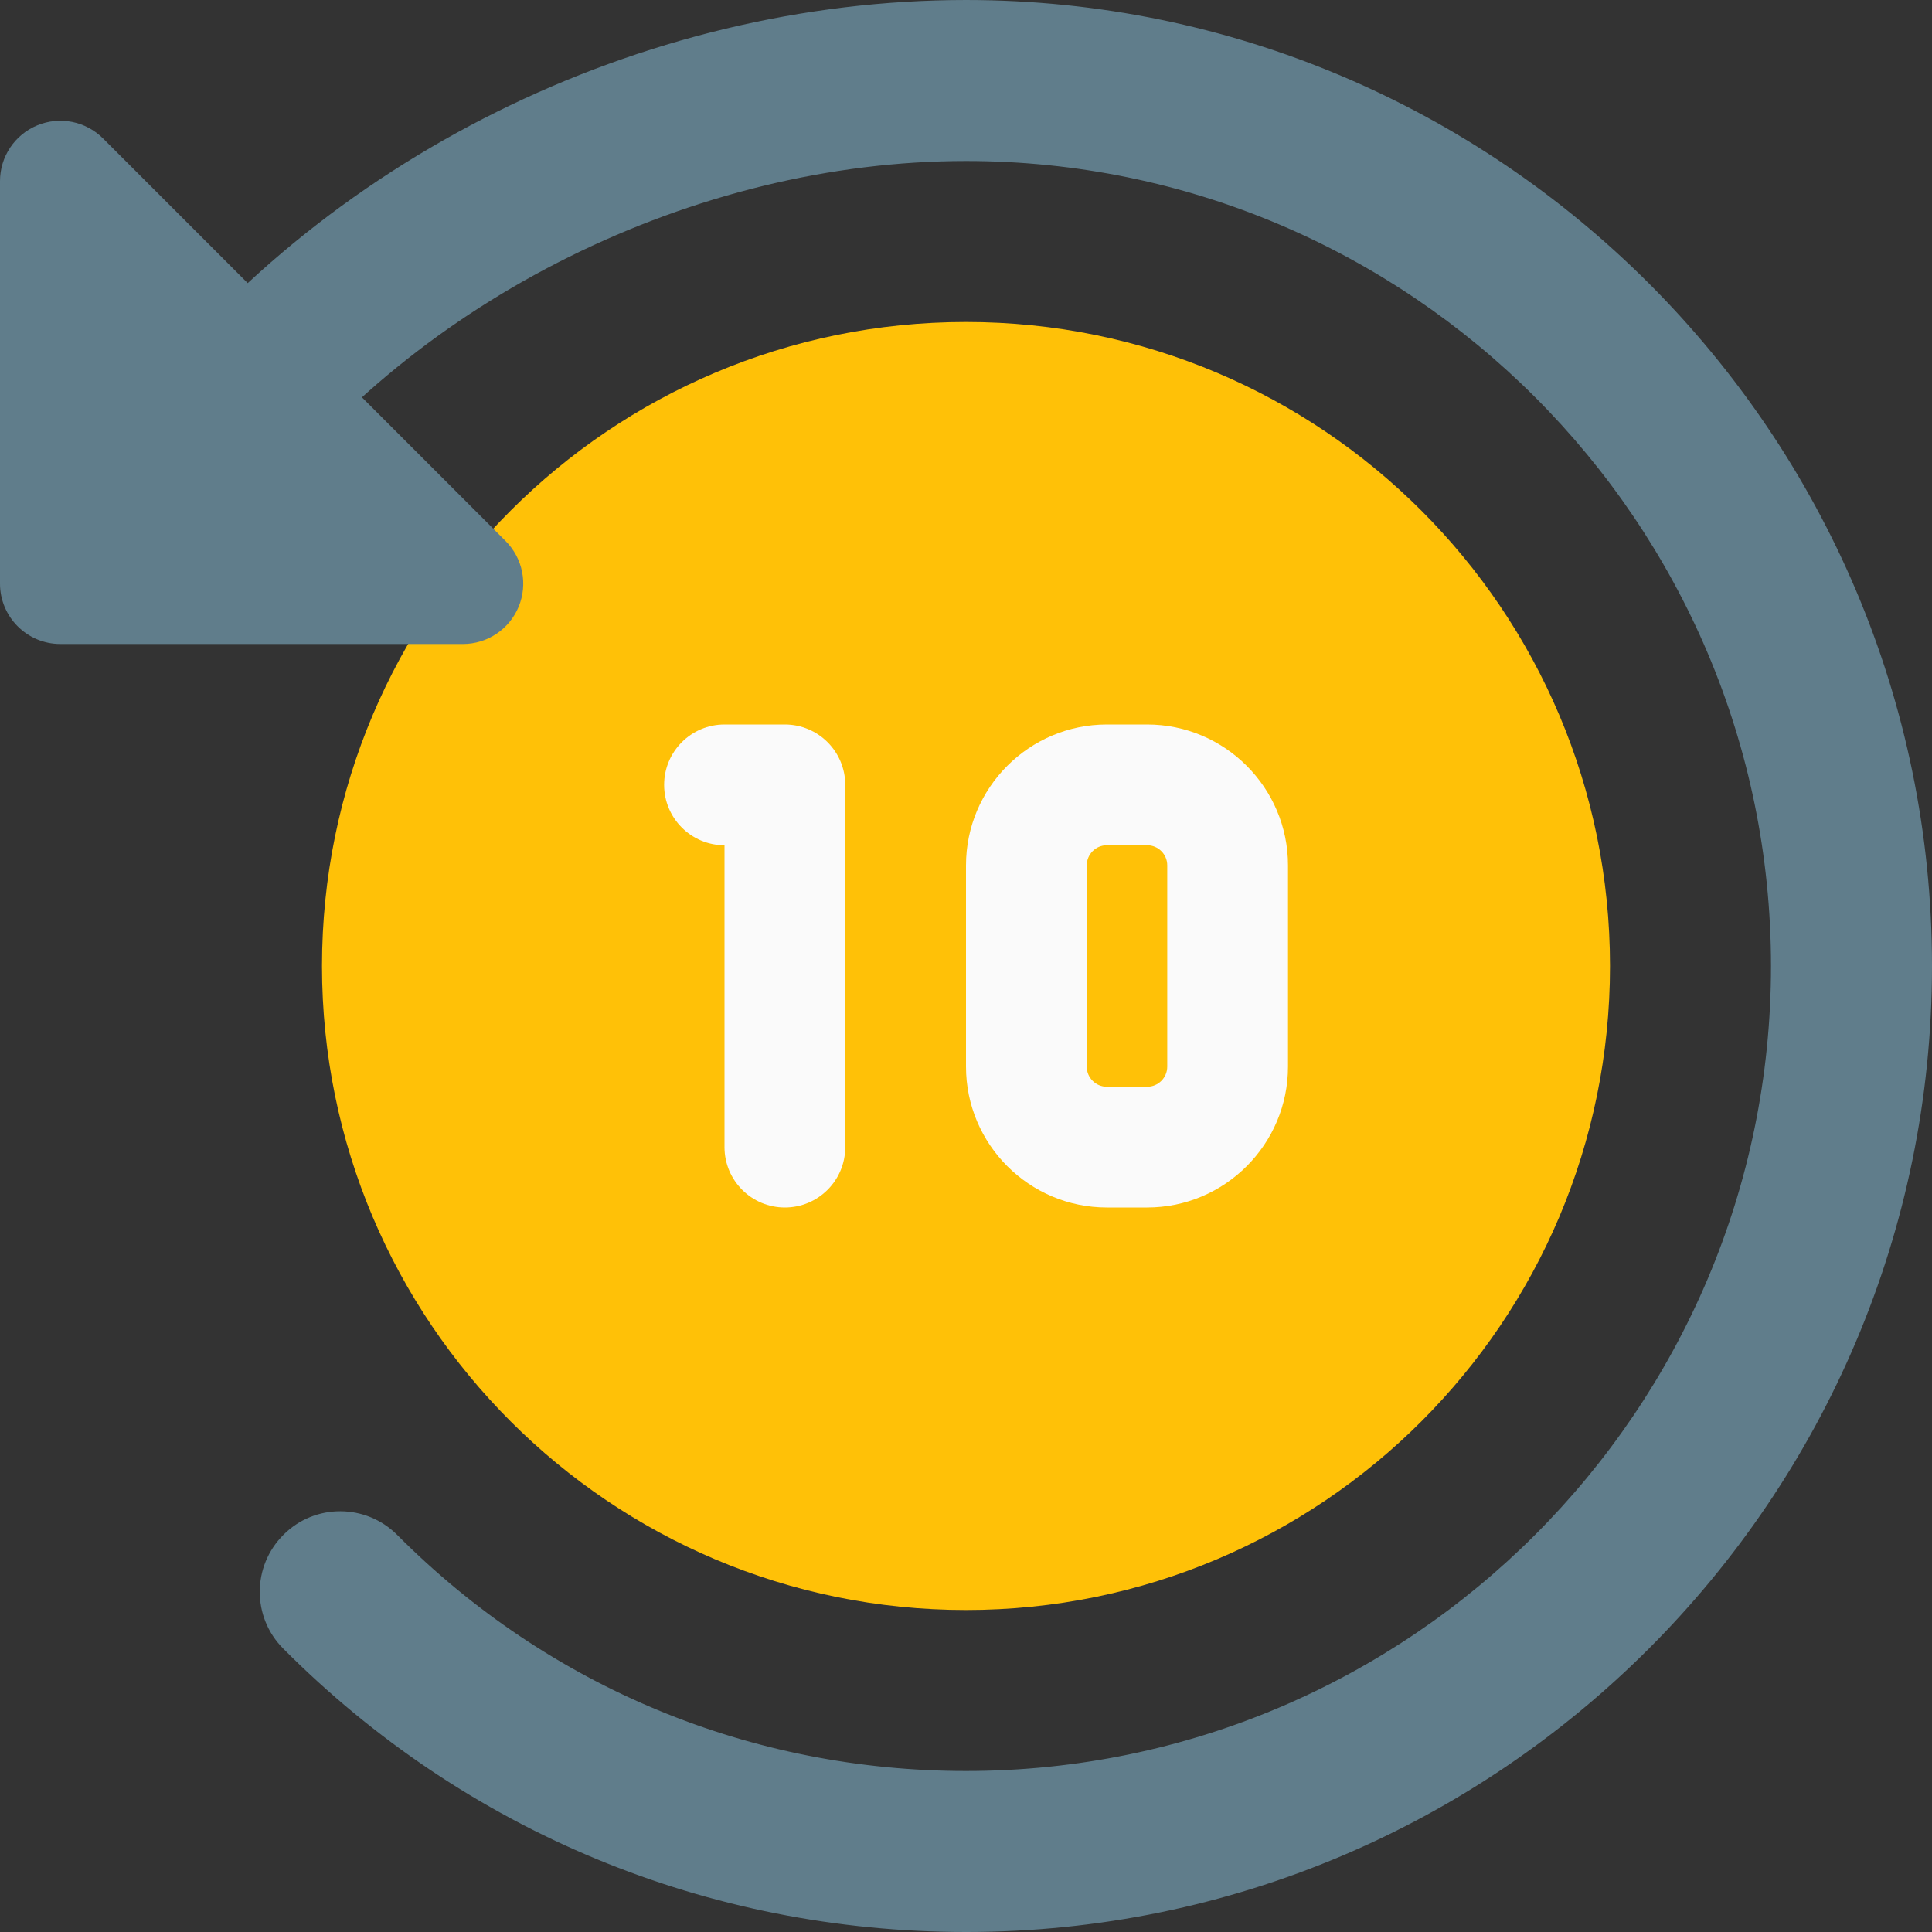 <svg height="512pt" viewBox="0 0 512 512" width="512pt" xmlns="http://www.w3.org/2000/svg"><rect x="0" y="0" width="512" height="512" fill="#333333" stroke="none"/><path d="m426.668 256c0 94.258-76.41 170.668-170.668 170.668s-170.668-76.41-170.668-170.668 76.41-170.668 170.668-170.668 170.668 76.41 170.668 170.668zm0 0" fill="#ffc107"/><path d="m133.973 143.359-106.664-106.668c-4.59-4.586-11.438-5.949-17.43-3.477-5.977 2.477-9.879 8.301-9.879 14.785v106.668c0 8.832 7.168 16 16 16h106.668c6.484 0 12.309-3.906 14.781-9.879 2.477-5.973 1.109-12.844-3.477-17.43zm0 0" fill="#607d8b"/><path d="m256 512c-68.457 0-132.734-26.668-180.949-75.113-8.32-8.344-8.277-21.848.086-30.168 8.32-8.34 21.844-8.277 30.164.086 40.129 40.32 93.676 62.527 150.699 62.527 117.633 0 213.332-95.699 213.332-213.332s-95.699-213.332-213.332-213.332c-71.914 0-145.707 36.586-188.012 93.184-7.039 9.43-20.414 11.391-29.844 4.309-9.43-7.039-11.371-20.418-4.309-29.844 50.836-68.055 135.957-110.316 222.164-110.316 141.164 0 256 114.836 256 256s-114.836 256-256 256zm0 0" fill="#607d8b"/><g fill="#fafafa"><path d="m224 208v96c0 8.832-7.168 16-16 16s-16-7.168-16-16v-80c-8.832 0-16-7.168-16-16s7.168-16 16-16h16c8.832 0 16 7.168 16 16zm0 0"/><path d="m304 192h-10.668c-20.586 0-37.332 16.746-37.332 37.332v53.336c0 20.586 16.746 37.332 37.332 37.332h10.668c20.586 0 37.332-16.746 37.332-37.332v-53.336c0-20.586-16.746-37.332-37.332-37.332zm5.332 90.668c0 2.941-2.387 5.332-5.332 5.332h-10.668c-2.941 0-5.332-2.391-5.332-5.332v-53.336c0-2.941 2.391-5.332 5.332-5.332h10.668c2.945 0 5.332 2.391 5.332 5.332zm0 0"/></g></svg>